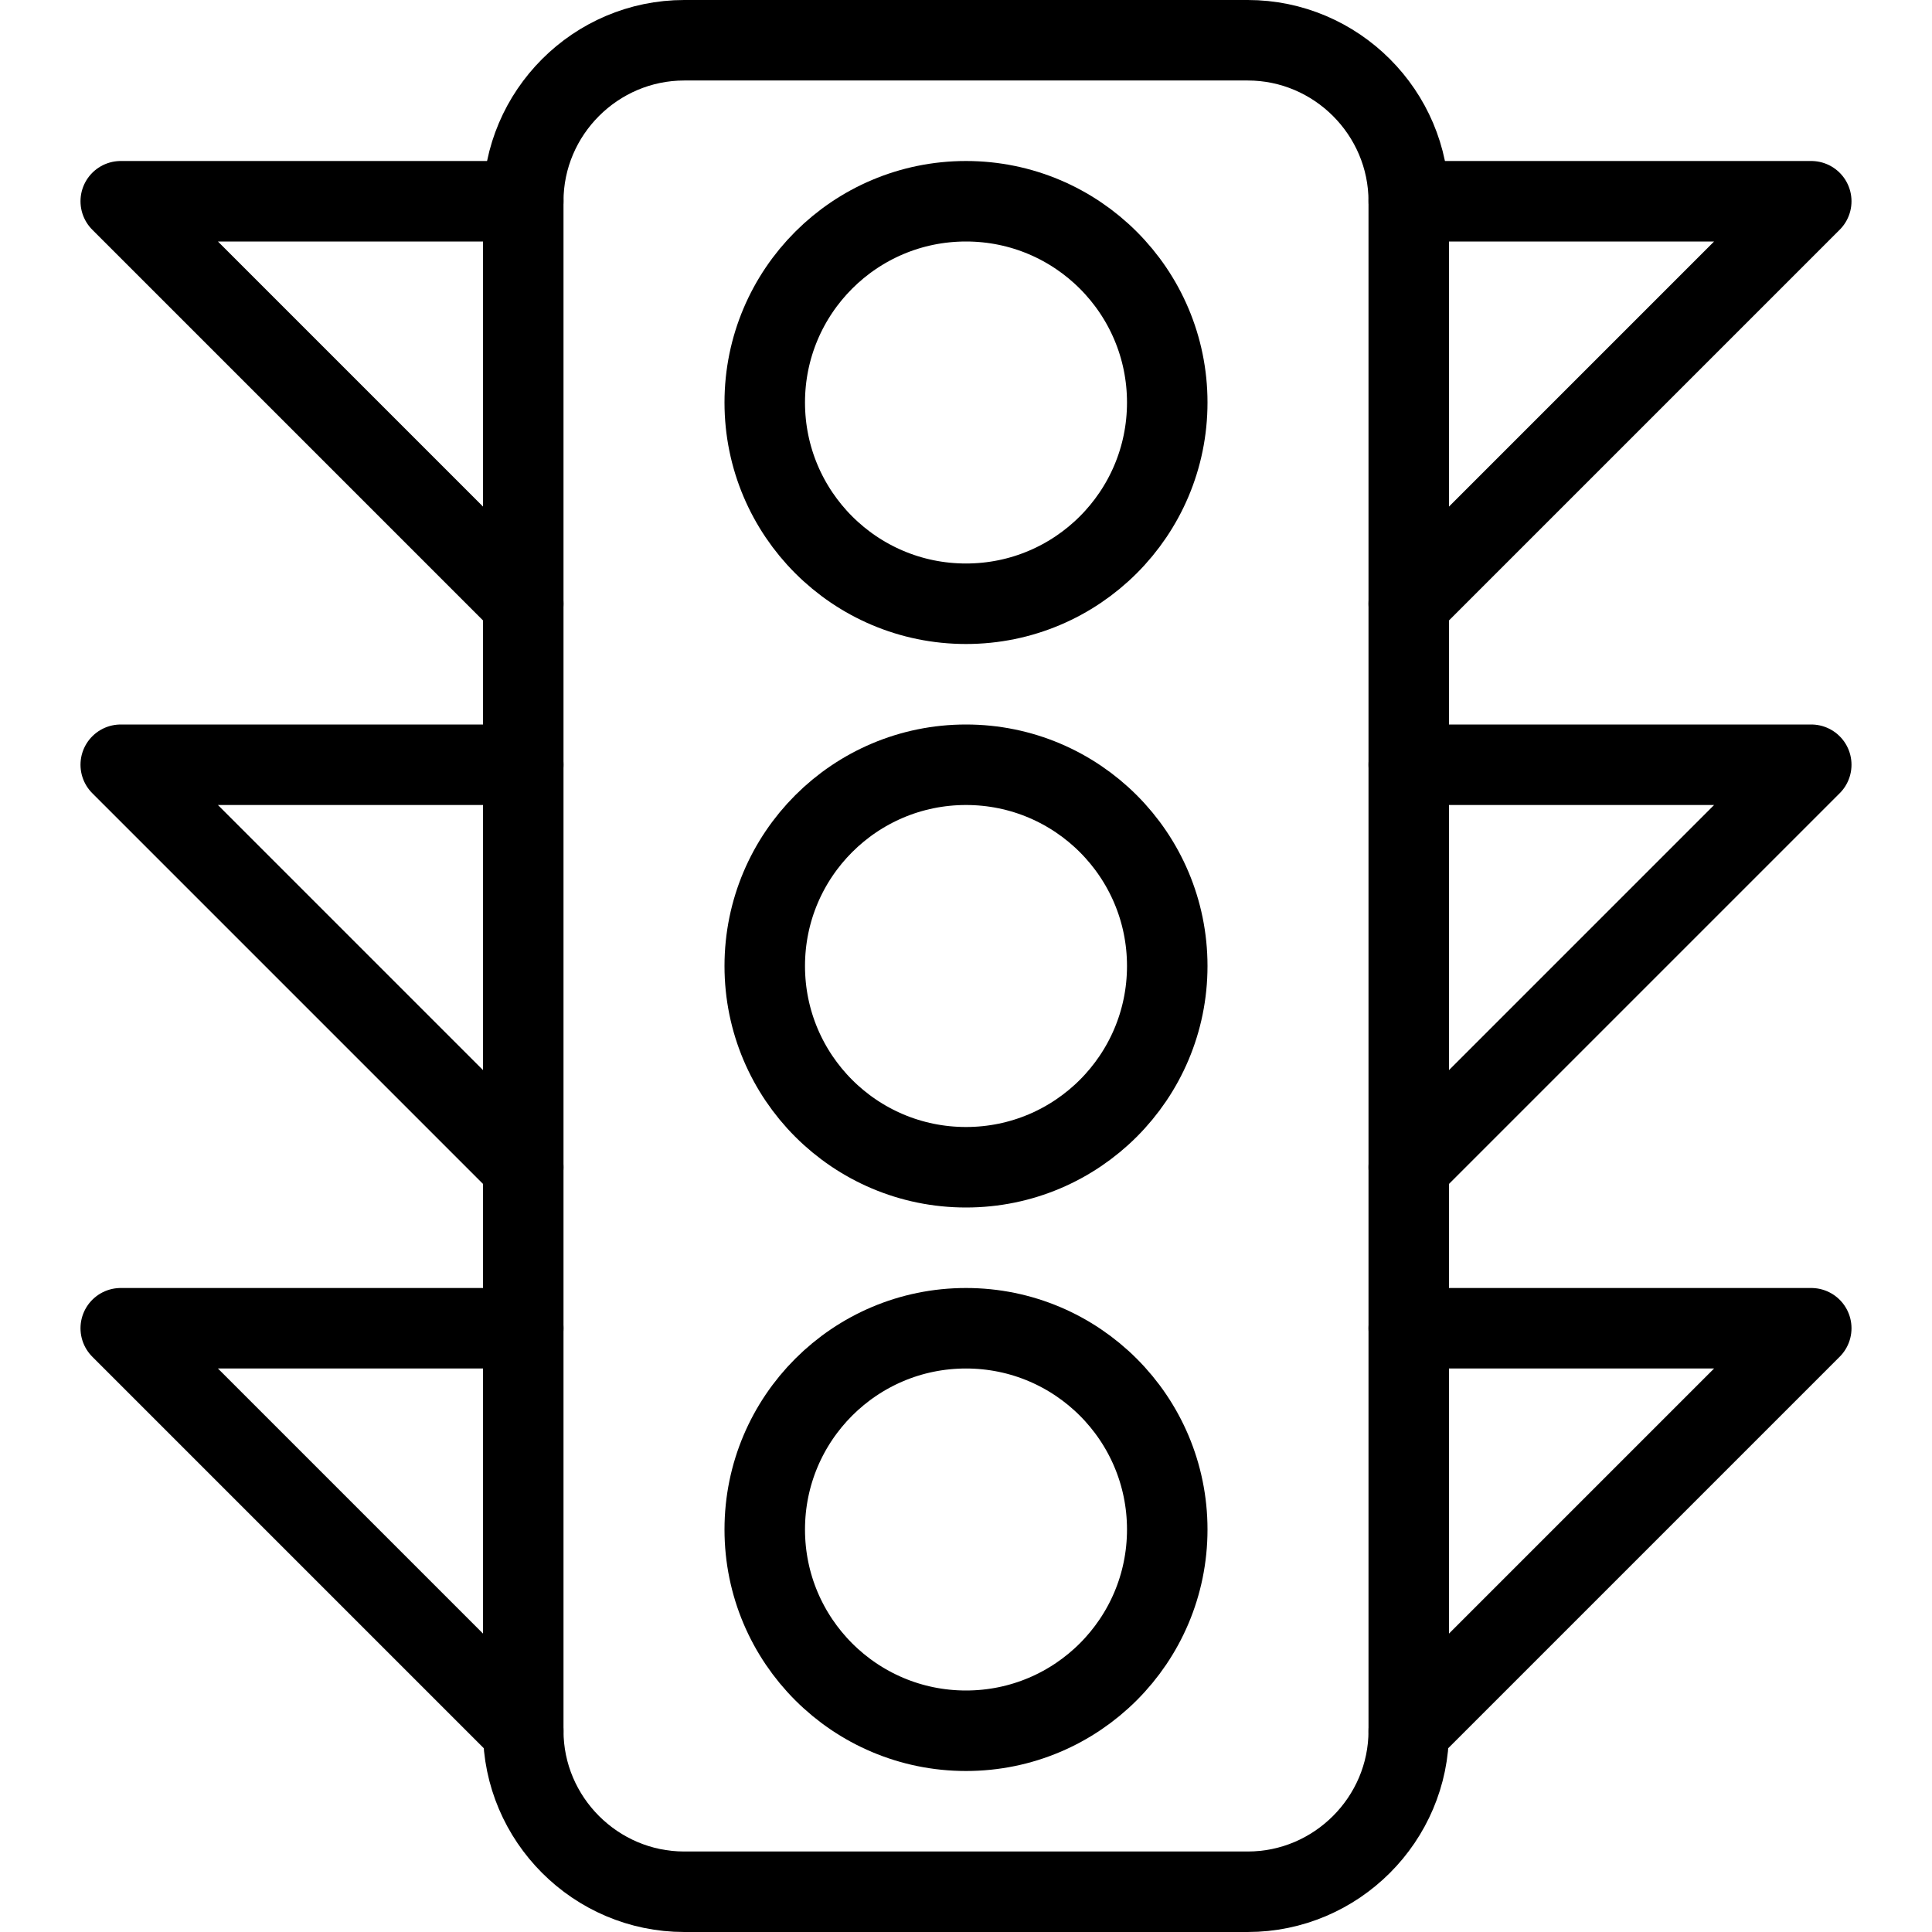 <?xml version="1.0" encoding="utf-8"?>
<!-- Generator: Adobe Illustrator 19.2.0, SVG Export Plug-In . SVG Version: 6.00 Build 0)  -->
<svg version="1.1" id="Layer_1" xmlns="http://www.w3.org/2000/svg" xmlns:xlink="http://www.w3.org/1999/xlink" x="0px" y="0px"
	 viewBox="0 0 24 24" style="enable-background:new 0 0 24 24;" xml:space="preserve">
<style type="text/css">
	.st0{display:none;}
	.st1{display:inline;}
	.st2{fill:none;stroke:#000000;stroke-linecap:round;stroke-linejoin:round;stroke-miterlimit:10;}
</style>
<g id="Filled_Icons" class="st0">
	<g class="st1">
		<path d="M15.5,0h-7C7.1,0,6,1.1,6,2.5v19C6,22.9,7.1,24,8.5,24h7c1.4,0,2.5-1.1,2.5-2.5v-19C18,1.1,16.9,0,15.5,0z M12,22
			c-1.7,0-3-1.3-3-3s1.3-3,3-3s3,1.3,3,3S13.7,22,12,22z M12,15c-1.7,0-3-1.3-3-3s1.3-3,3-3s3,1.3,3,3S13.7,15,12,15z M12,8
			c-1.7,0-3-1.3-3-3s1.3-3,3-3s3,1.3,3,3S13.7,8,12,8z"/>
		<path d="M0,2.3C0,2.5,0,2.7,0.1,2.9L5,7.7V2H0.5C0.3,2,0.1,2.1,0,2.3z"/>
		<path d="M0,9.3C0,9.5,0,9.7,0.1,9.9L5,14.7V9H0.5C0.3,9,0.1,9.1,0,9.3z"/>
		<path d="M0,16.3c-0.1,0.2,0,0.4,0.1,0.5L5,21.7V16H0.5C0.3,16,0.1,16.1,0,16.3z"/>
		<path d="M24,2.3C23.9,2.1,23.7,2,23.5,2H19v5.7l4.9-4.9C24,2.7,24,2.5,24,2.3z"/>
		<path d="M23.5,9H19v5.7l4.9-4.9C24,9.7,24,9.5,24,9.3C23.9,9.1,23.7,9,23.5,9z"/>
		<path d="M23.5,16H19v5.7l4.9-4.9c0.1-0.1,0.2-0.4,0.1-0.5C23.9,16.1,23.7,16,23.5,16z"/>
	</g>
</g>
<g id="Outline_Icons">
	<g>
		<path class="st2" d="M17.5,21.5c0,1.1-0.9,2-2,2h-7c-1.1,0-2-0.9-2-2v-19c0-1.1,0.9-2,2-2h7c1.1,0,2,0.9,2,2V21.5z"/>
		<circle class="st2" cx="12" cy="12" r="2.5"/>
		<circle class="st2" cx="12" cy="19" r="2.5"/>
		<circle class="st2" cx="12" cy="5" r="2.5"/>
		<polyline class="st2" points="6.5,2.5 1.5,2.5 6.5,7.5 		"/>
		<polyline class="st2" points="6.5,9.5 1.5,9.5 6.5,14.5 		"/>
		<polyline class="st2" points="6.5,16.5 1.5,16.5 6.5,21.5 		"/>
		<polyline class="st2" points="17.5,2.5 22.5,2.5 17.5,7.5 		"/>
		<polyline class="st2" points="17.5,9.5 22.5,9.5 17.5,14.5 		"/>
		<polyline class="st2" points="17.5,16.5 22.5,16.5 17.5,21.5 		"/>
	</g>
</g>
</svg>
